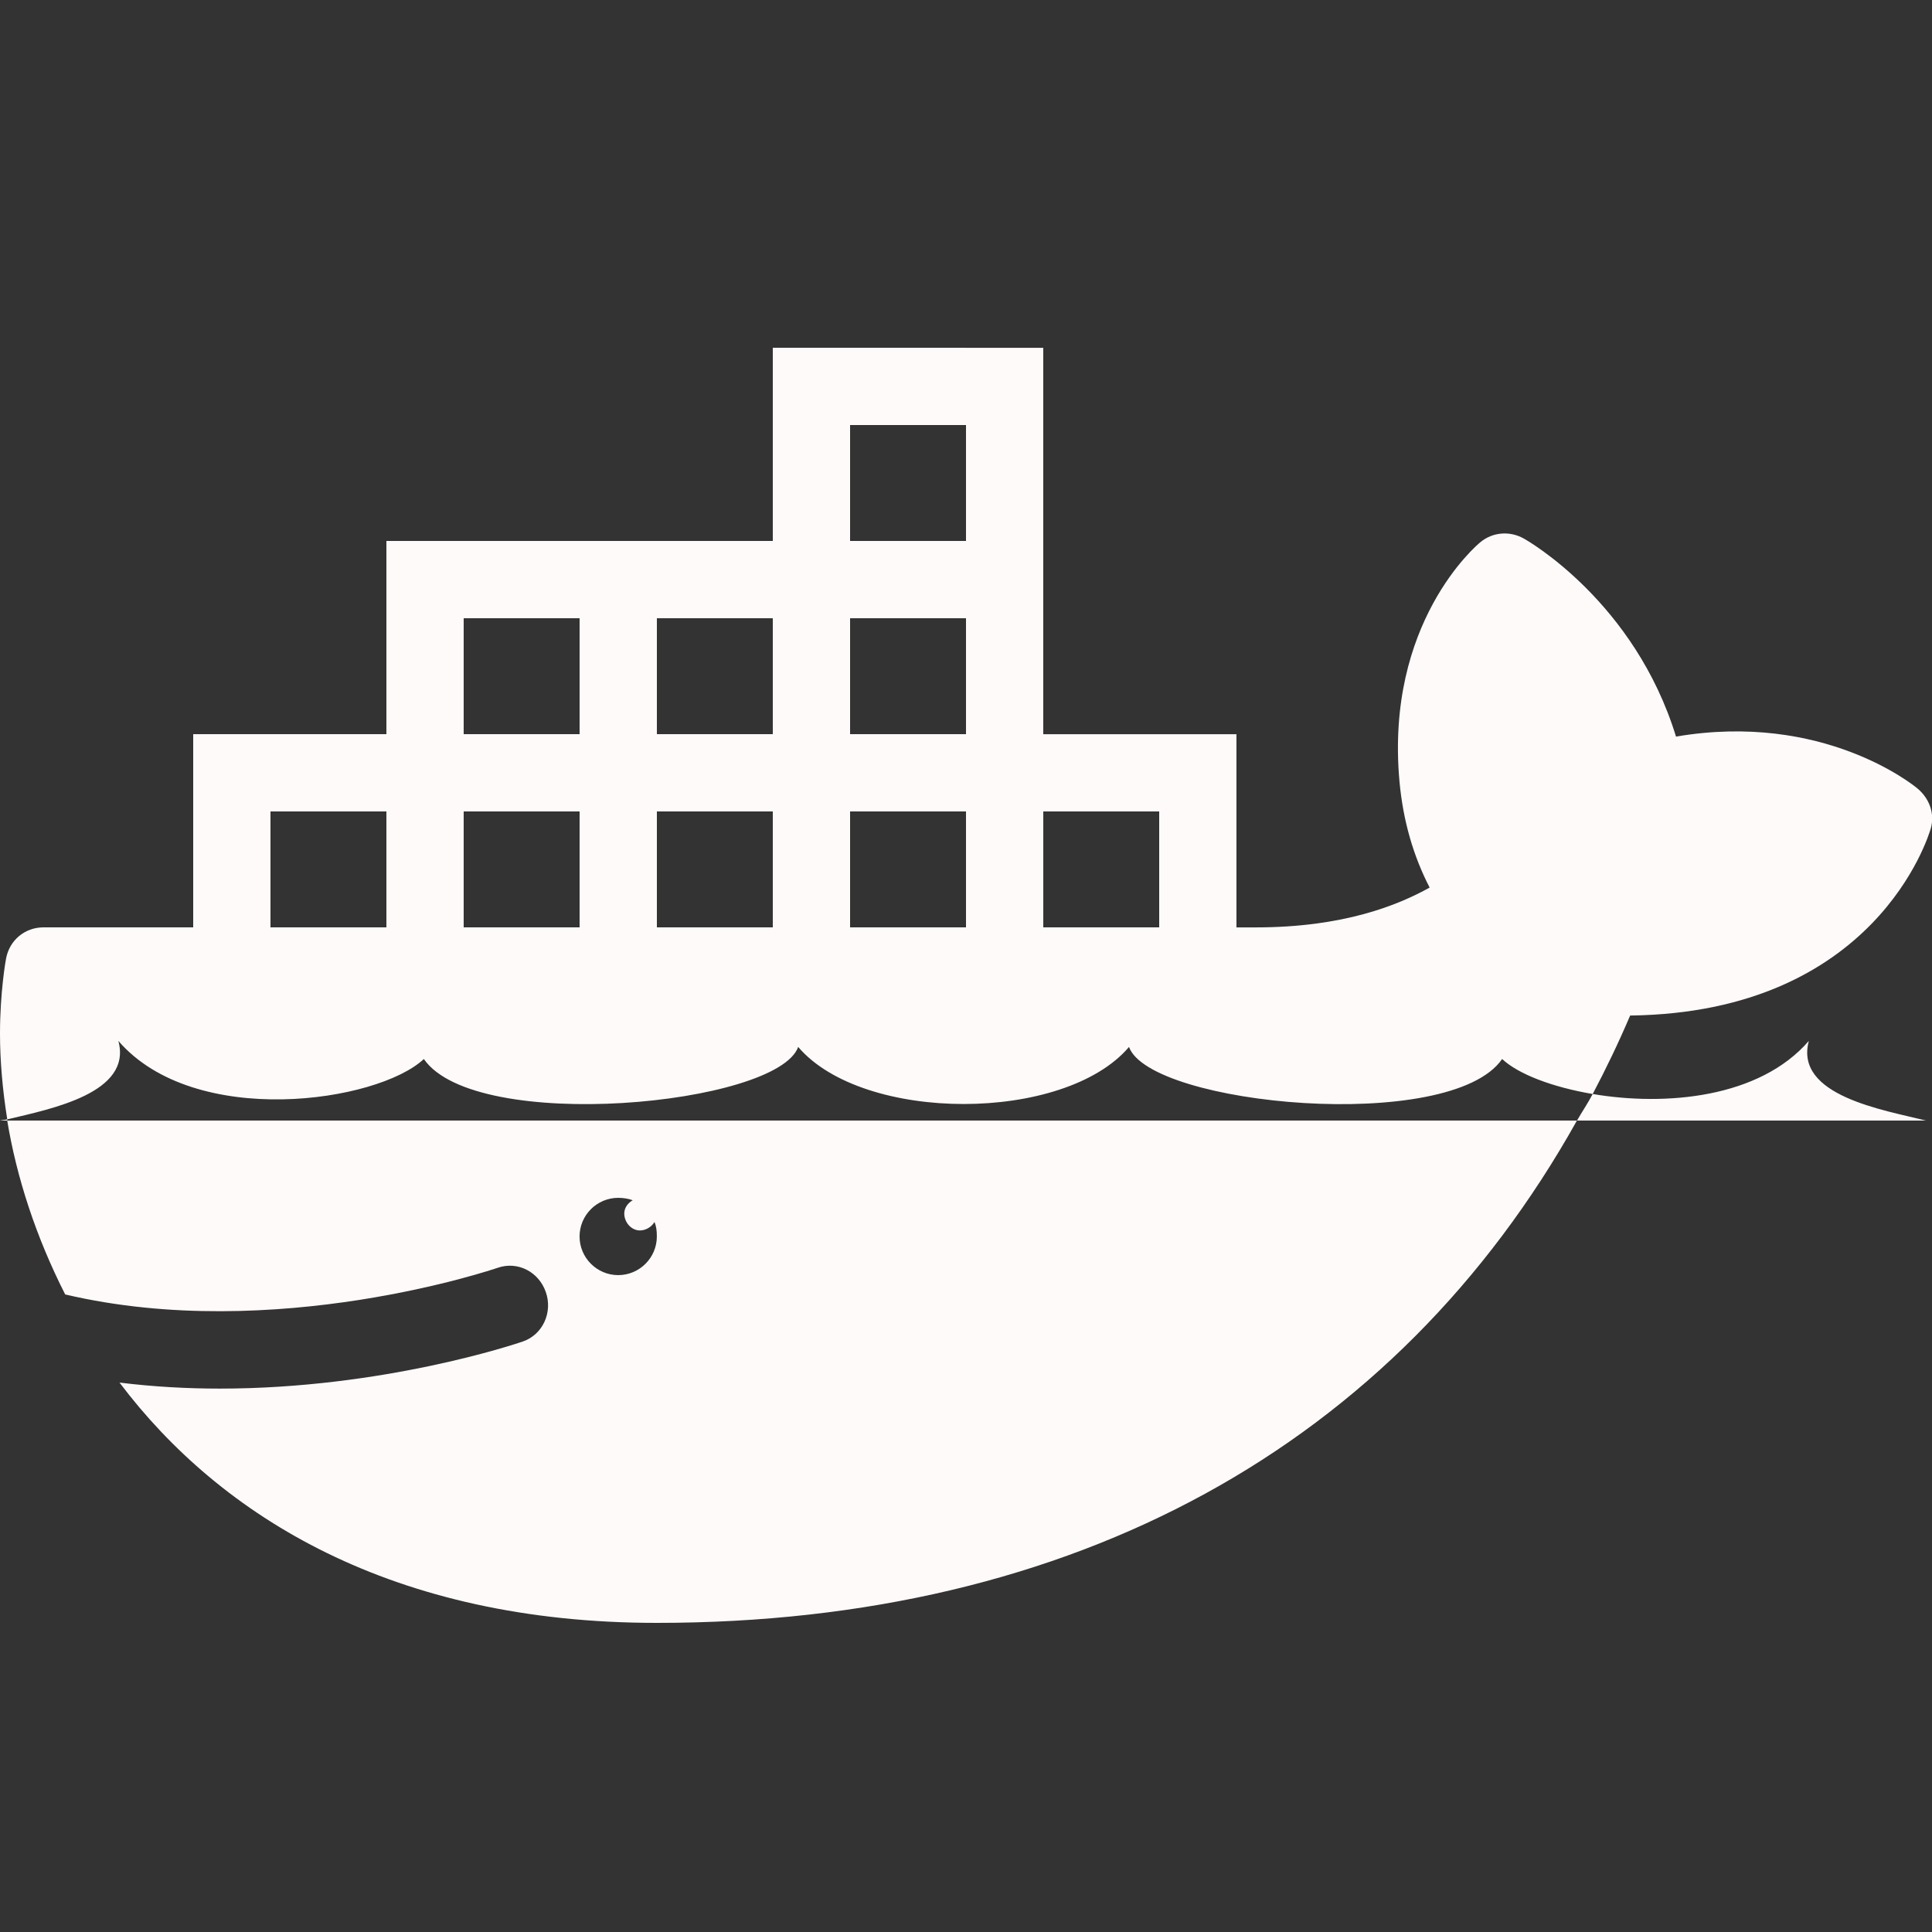 <svg xmlns="http://www.w3.org/2000/svg" xmlns:xlink="http://www.w3.org/1999/xlink" viewBox="0,0,256,256" width="100px" height="100px" fill-rule="nonzero"><rect x="0" y="0" width="256" height="256" fill="#333333" stroke="none"/><g fill="#fffafa" fill-rule="nonzero" stroke="none" stroke-width="1" stroke-linecap="butt" stroke-linejoin="miter" stroke-miterlimit="10" stroke-dasharray="" stroke-dashoffset="0" font-family="none" font-weight="none" font-size="none" text-anchor="none" style="mix-blend-mode: normal"><g transform="scale(5.12,5.12)"><path d="M20,9v5h-10v5h-5v5h-3.875c-0.484,0 -0.883,0.336 -0.969,0.812c-0.008,0.035 -0.156,0.871 -0.156,1.938c0,0.699 0.066,1.461 0.188,2.219c1.145,-0.273 3.242,-0.684 2.875,-2.031c1.973,2.285 6.707,1.594 7.906,0.469c1.34,1.941 9.145,1.199 9.688,-0.312c1.68,1.969 6.887,1.969 8.562,0c0.543,1.512 8.316,2.254 9.656,0.312c0.426,0.398 1.312,0.73 2.344,0.906c0.348,-0.66 0.668,-1.324 0.969,-2.031c6.352,-0.078 7.723,-4.645 7.781,-4.844c0.109,-0.383 -0.039,-0.777 -0.344,-1.031c-0.105,-0.09 -2.449,-1.992 -6.25,-1.344c-1.066,-3.473 -3.812,-5.055 -3.938,-5.125c-0.359,-0.203 -0.805,-0.172 -1.125,0.094c-0.102,0.082 -2.465,2.086 -2.094,6.188c0.094,1.031 0.363,1.941 0.781,2.75c-0.82,0.457 -2.23,1.031 -4.5,1.031h-0.5v-5h-5v-10zM41.219,28.312c-0.121,0.234 -0.277,0.461 -0.406,0.688h9.031c-1.086,-0.273 -3.418,-0.641 -3.031,-2.062c-1.277,1.477 -3.703,1.695 -5.594,1.375zM40.812,29h-40.625c0.242,1.469 0.742,3.008 1.5,4.5c5.43,1.277 11.129,-0.668 11.188,-0.688c0.523,-0.184 1.07,0.105 1.25,0.625c0.184,0.52 -0.074,1.102 -0.594,1.281c-0.191,0.066 -3.625,1.219 -7.844,1.219c-0.836,0 -1.715,-0.047 -2.594,-0.156c2.625,3.48 7.074,6.219 13.906,6.219c10.805,0 19.113,-4.59 23.812,-13zM0.188,29c-0.004,-0.016 0.004,-0.016 0,-0.031c-0.066,0.016 -0.129,0.016 -0.188,0.031zM22,11h3v3h-3zM12,16h3v3h-3zM17,16h3v3h-3zM22,16h3v3h-3zM7,21h3v3h-3zM12,21h3v3h-3zM17,21h3v3h-3zM22,21h3v3h-3zM27,21h3v3h-3zM16,31c0.129,0 0.262,0.02 0.375,0.062c-0.121,0.07 -0.219,0.191 -0.219,0.344c0,0.227 0.18,0.438 0.406,0.438c0.152,0 0.305,-0.094 0.375,-0.219c0.051,0.117 0.062,0.238 0.062,0.375c0,0.551 -0.449,1 -1,1c-0.551,0 -1,-0.449 -1,-1c0,-0.551 0.449,-1 1,-1z"></path></g></g></svg>